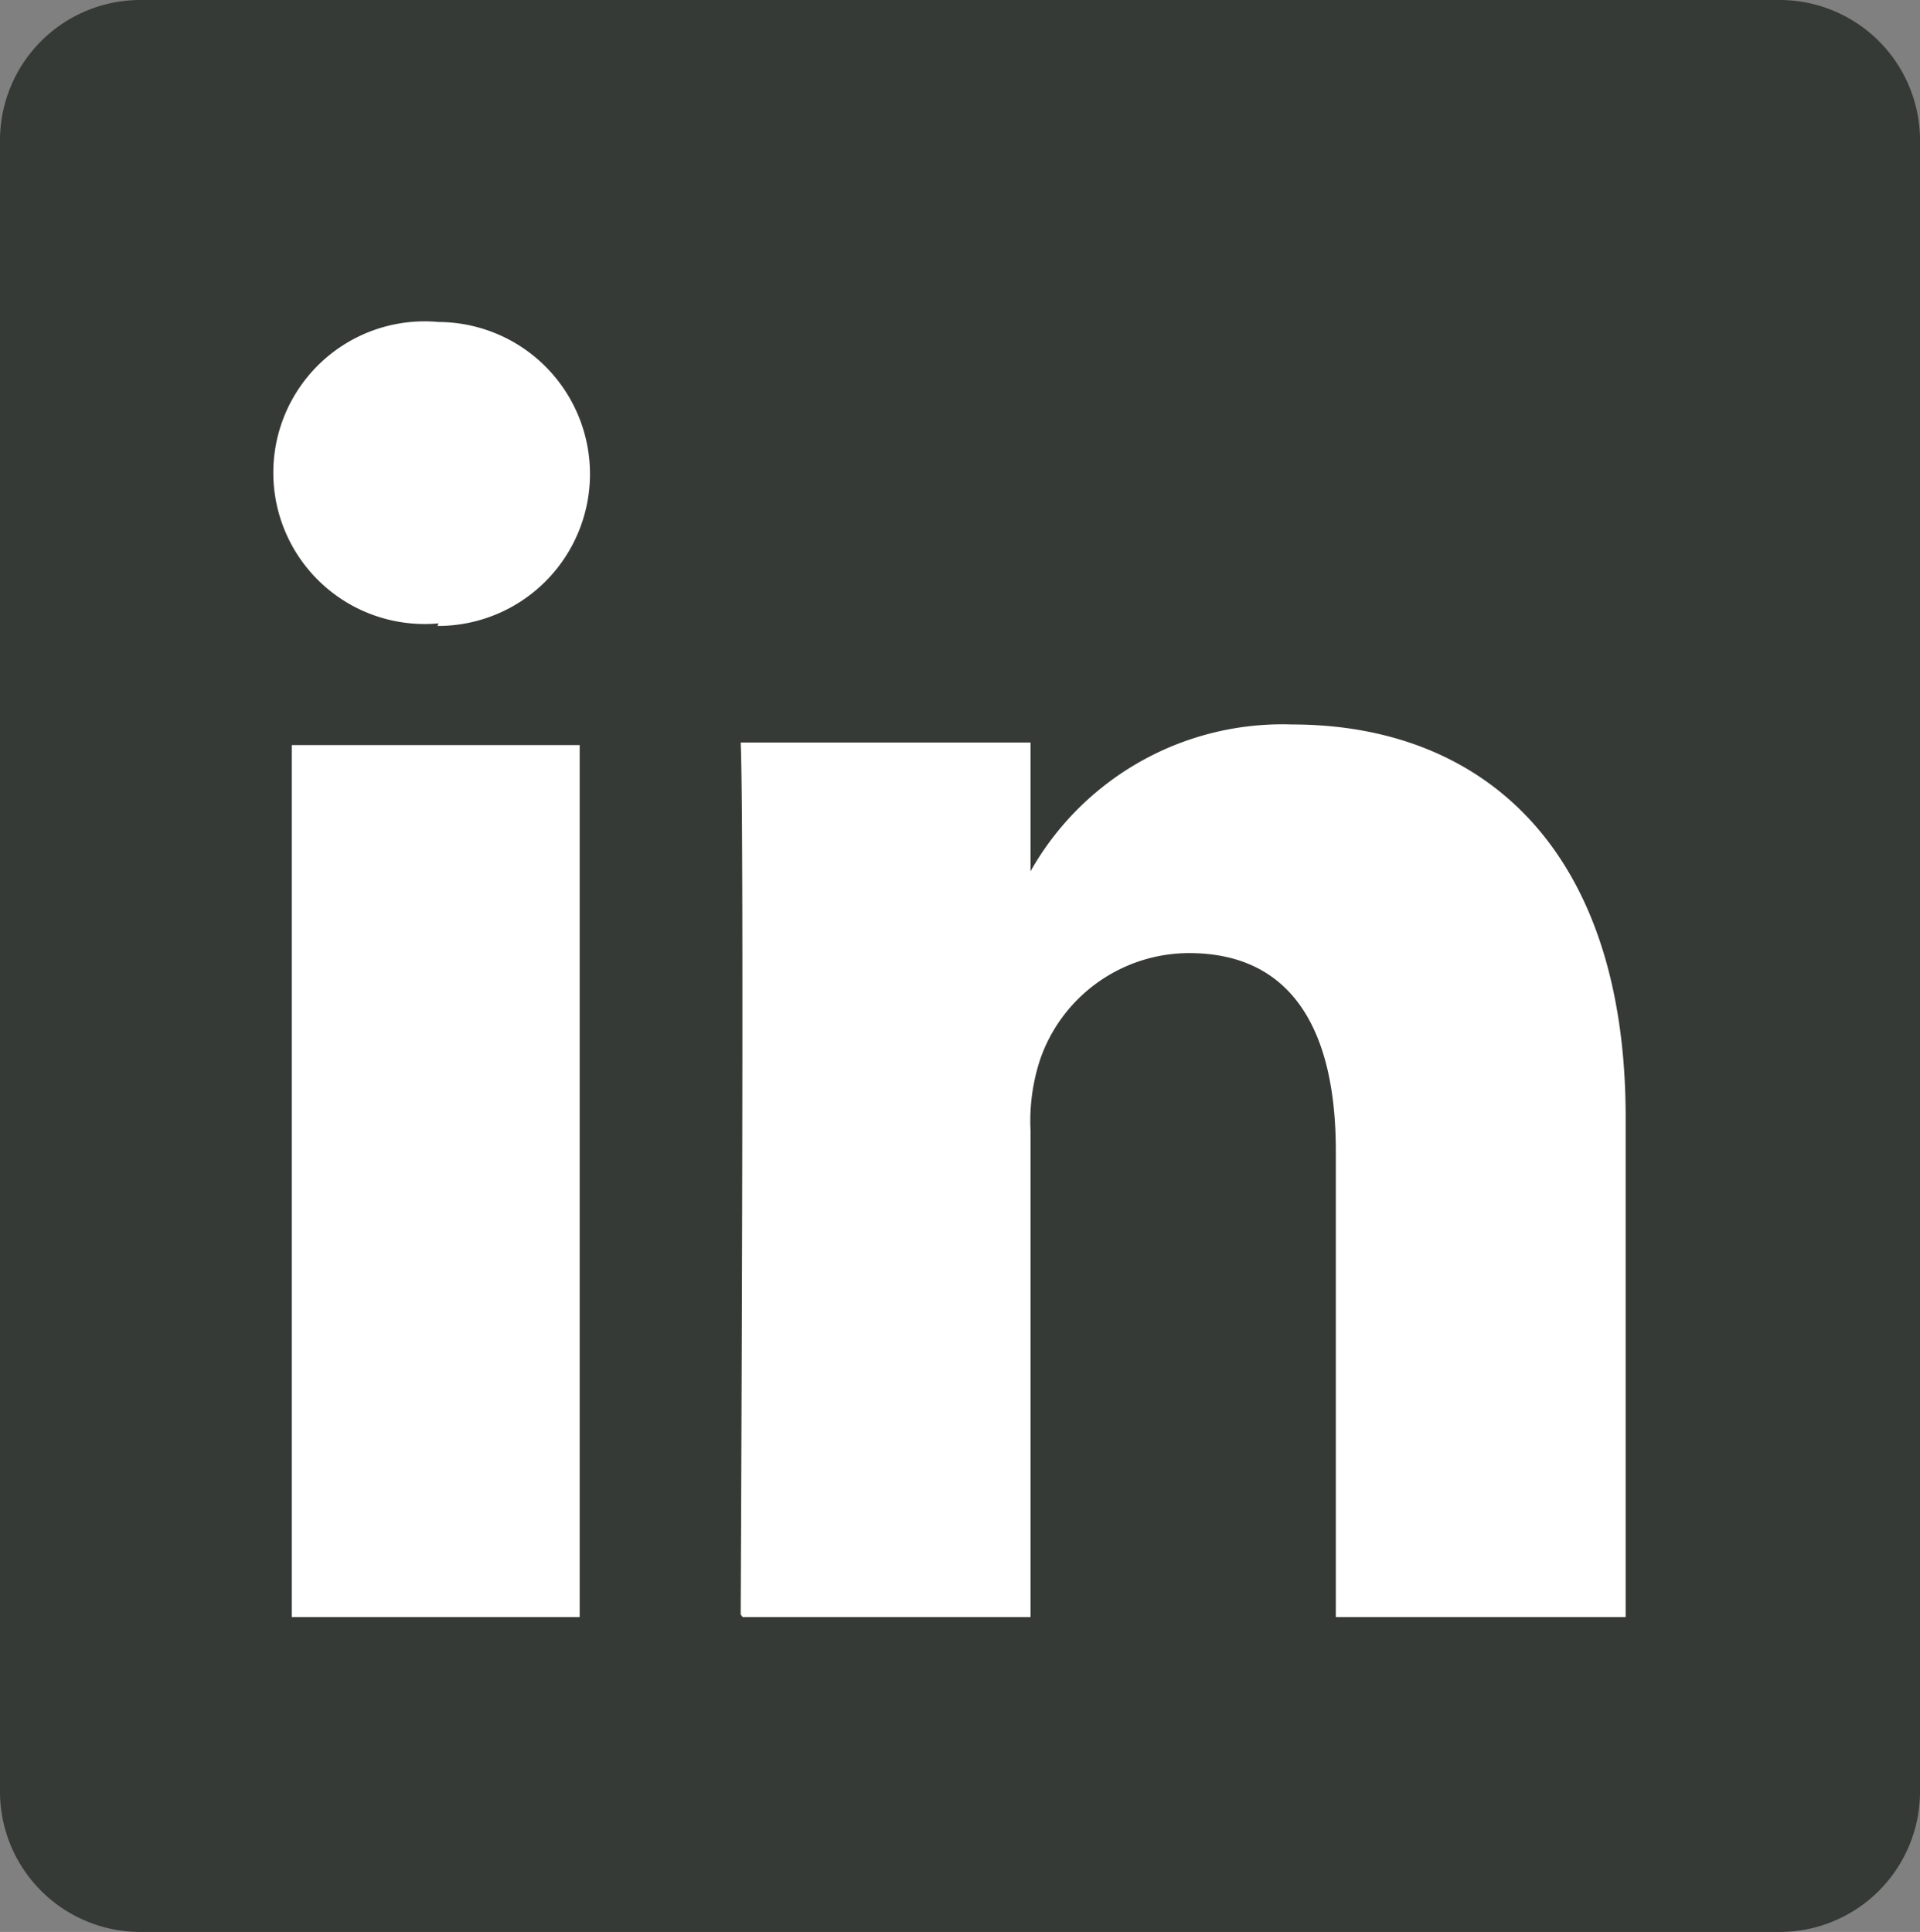 <svg xmlns="http://www.w3.org/2000/svg" viewBox="0 0 29.81 30"><rect x="0" y="0" width="29.81" height="30" fill="#808080" stroke="none"/><defs><style>.cls-1{fill:#363a36;}.cls-2{fill:#fff;fill-rule:evenodd;}</style></defs><title>linkedin</title><g id="Capa_2" data-name="Capa 2"><g id="diseño"><path id="_Trazado_" data-name="&lt;Trazado&gt;" class="cls-1" d="M0,2.15A2.18,2.18,0,0,1,2.2,0H27.61a2.18,2.18,0,0,1,2.2,2.15v25.7A2.18,2.18,0,0,1,27.61,30H2.2A2.18,2.18,0,0,1,0,27.85V2.15Z"/><path id="_Trazado_compuesto_" data-name="&lt;Trazado compuesto&gt;" class="cls-2" d="M9,25.11V11.57H4.53V25.11ZM6.79,9.72A2.35,2.35,0,1,0,6.81,5a2.35,2.35,0,1,0,0,4.68Z"/><path id="_Trazado_2" data-name="&lt;Trazado&gt;" class="cls-2" d="M11.53,25.11H16V17.55a3.05,3.05,0,0,1,.15-1.1,2.45,2.45,0,0,1,2.31-1.65c1.63,0,2.28,1.24,2.28,3.07v7.24h4.5V17.35c0-4.17-2.22-6.1-5.18-6.1A4.49,4.49,0,0,0,16,13.53h0v-2h-4.5c.06,1.27,0,13.54,0,13.54Z"/></g></g></svg>